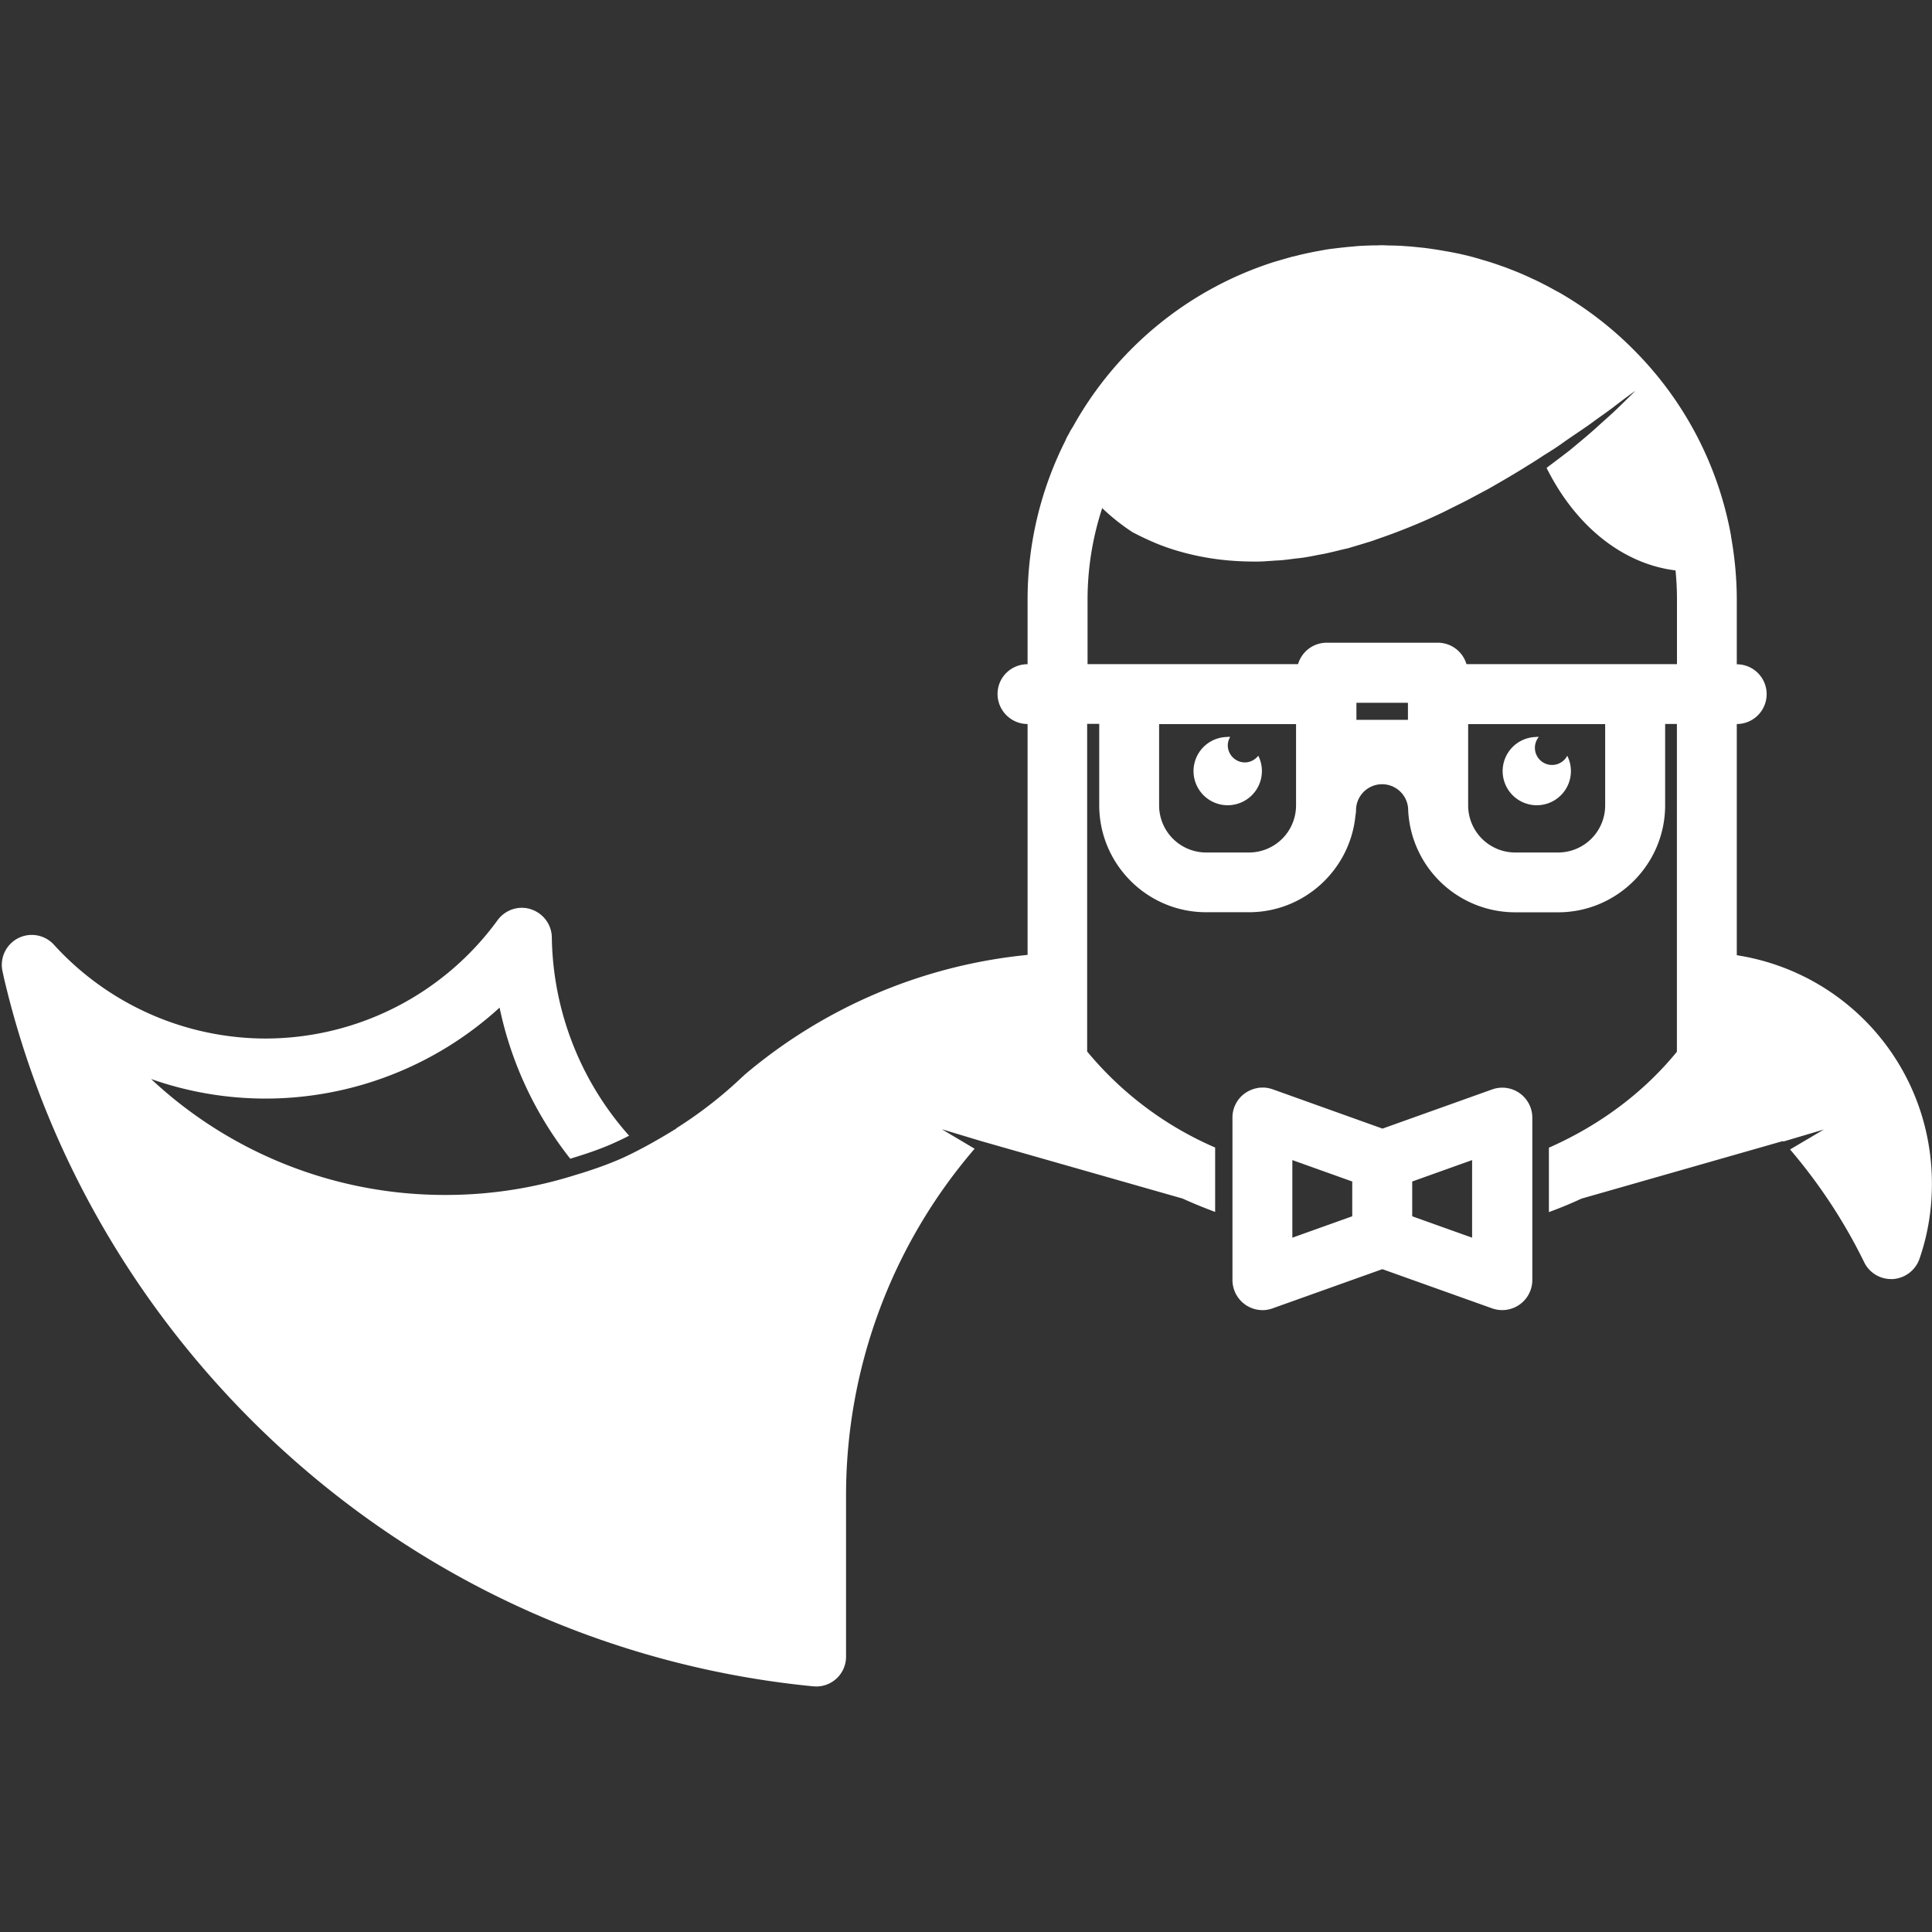 <svg xmlns="http://www.w3.org/2000/svg" xmlns:xlink="http://www.w3.org/1999/xlink" width="320" height="320" style="-ms-transform: rotate(360deg); -webkit-transform: rotate(360deg); transform: rotate(360deg);" preserveAspectRatio="xMidYMid meet" viewBox="0 0 24 24"><rect x="0" y="0" width="24" height="24" fill="#333333" stroke="none"/><path d="M17.17 3.046l-.063.002c-.067 0-.133.003-.2.006a2.41 2.41 0 0 0-.117.01c-.05.003-.1.01-.152.015l-.123.015c-.053.008-.106.018-.16.028-.075.014-.15.03-.224.048-.027.008-.055.014-.083.02l-.174.05c-.01.004-.023.007-.035.01a4.381 4.381 0 0 0-2.51 2.05.864.864 0 0 0-.042.07c-.01.023-.024.043-.036.066l-.016.037c-.3.595-.47 1.267-.47 1.978v.8c-.207 0-.373.165-.373.37s.168.373.373.373v2.868a6.409 6.409 0 0 0-3.514 1.488l-.01.01c-.004.003-.01.01-.014.012a5.273 5.273 0 0 1-.817.638c-.005.003-.007.007-.01.01-.26.16-.474.277-.678.37-.16.07-.322.128-.494.182l-.067.02a5.33 5.33 0 0 1-1.624.252 5.336 5.336 0 0 1-3.66-1.44c.455.16.935.243 1.425.243a4.314 4.314 0 0 0 2.904-1.13c.143.684.444 1.327.878 1.877.196-.06.378-.12.553-.2.058-.026.118-.055.178-.086a3.783 3.783 0 0 1-.96-2.463c-.002-.16-.107-.3-.26-.35s-.32.007-.414.136a3.571 3.571 0 0 1-2.88 1.47 3.563 3.563 0 0 1-2.63-1.164.372.372 0 0 0-.641.323l.012.055v.003c.883 3.818 3.737 6.984 7.446 8.26.84.29 1.72.483 2.613.57l.037.002a.37.37 0 0 0 .372-.372v-1.985a6.6 6.6 0 0 1 1.597-4.323l-.407-.242.488.147 2.503.714c.132.06.267.115.404.166v-.8a4.247 4.247 0 0 1-1.59-1.193v-4.07h.15v1.01c0 .733.595 1.33 1.328 1.33h.532c.69 0 1.258-.53 1.323-1.202a.33.33 0 0 0 .007-.064.323.323 0 1 1 .648 0 1.331 1.331 0 0 0 1.329 1.267h.533c.733 0 1.33-.596 1.33-1.33v-1.01h.146v4.072c-.414.508-.96.914-1.59 1.192v.8c.138-.05.273-.106.404-.167l2.502-.715.005.006.505-.15-.42.248c.365.428.674.897.92 1.4.063.13.193.21.335.21h.022c.15-.01.28-.108.33-.25.103-.297.155-.61.155-.933 0-1.44-1.04-2.624-2.424-2.84V8.994a.37.37 0 1 0 0-.742v-.8c0-.265-.025-.526-.07-.78-.002-.006 0-.012-.002-.018l-.014-.075-.005-.024a4.365 4.365 0 0 0-1.19-2.21 4.377 4.377 0 0 0-.893-.693c-.033-.02-.067-.036-.1-.055l-.06-.033c-.052-.027-.103-.054-.154-.078-.018-.01-.036-.016-.054-.025a3.605 3.605 0 0 0-.266-.114c-.036-.014-.07-.028-.108-.04a3.402 3.402 0 0 0-.257-.083c-.037-.012-.074-.022-.11-.032a3.678 3.678 0 0 0-.311-.068c-.06-.01-.122-.022-.183-.03-.035-.006-.07-.01-.107-.015l-.157-.016-.11-.008c-.06-.004-.122-.005-.183-.006l-.072-.003zm3.14 1.814s-.076.077-.214.21c-.068.067-.156.143-.254.232-.098.09-.214.185-.34.29-.09.07-.19.145-.29.22.36.723.945 1.193 1.602 1.274.012.12.018.243.018.366v.798h-2.615a.371.371 0 0 0-.355-.266H16.48a.371.371 0 0 0-.355.266H13.51v-.798c0-.398.064-.78.182-1.14.117.112.243.212.378.3.04.02.12.063.242.116.173.077.43.162.746.21.158.024.33.037.514.038.045 0 .094 0 .136-.003l.145-.01c.1-.003.193-.02.29-.03s.2-.035.3-.052c.1-.02.2-.048.302-.07.1-.03.202-.06.303-.092.1-.036.202-.07.3-.108.2-.076.398-.16.588-.252l.28-.14.272-.145c.175-.1.344-.198.5-.297.08-.047.155-.1.23-.146s.144-.092.21-.14c.132-.093.258-.173.364-.252.107-.078.203-.143.277-.202.15-.115.24-.178.24-.178zm-3.46 3.87h.64v.212h-.64V8.73zm-2.45.265h1.7v1.01a.585.585 0 0 1-.584.585h-.532a.585.585 0 0 1-.585-.585v-1.01zm3.84 0h1.7v1.01a.585.585 0 0 1-.585.585h-.532a.585.585 0 0 1-.585-.585v-1.01zm-2.99.16a.424.424 0 1 0 .001.848.425.425 0 0 0 .38-.615c-.04.05-.1.083-.166.083a.213.213 0 0 1-.213-.213.2.2 0 0 1 .03-.103l-.03-.003zm3.84 0a.424.424 0 1 0 .379.233.213.213 0 1 1-.354-.233c-.01 0-.02-.003-.028-.003zm-3.436 4.356a.397.397 0 0 0-.186.068.37.37 0 0 0-.158.304v2.02a.375.375 0 0 0 .373.372.362.362 0 0 0 .125-.022l1.364-.487 1.364.487a.374.374 0 0 0 .499-.35v-2.02a.373.373 0 0 0-.498-.35l-1.363.487-1.363-.488a.404.404 0 0 0-.087-.02.291.291 0 0 0-.066 0zm.4.9l.744.266v.432l-.744.266v-.964zm2.233 0v.964l-.744-.266v-.432l.744-.266z" fill="white"/></svg>